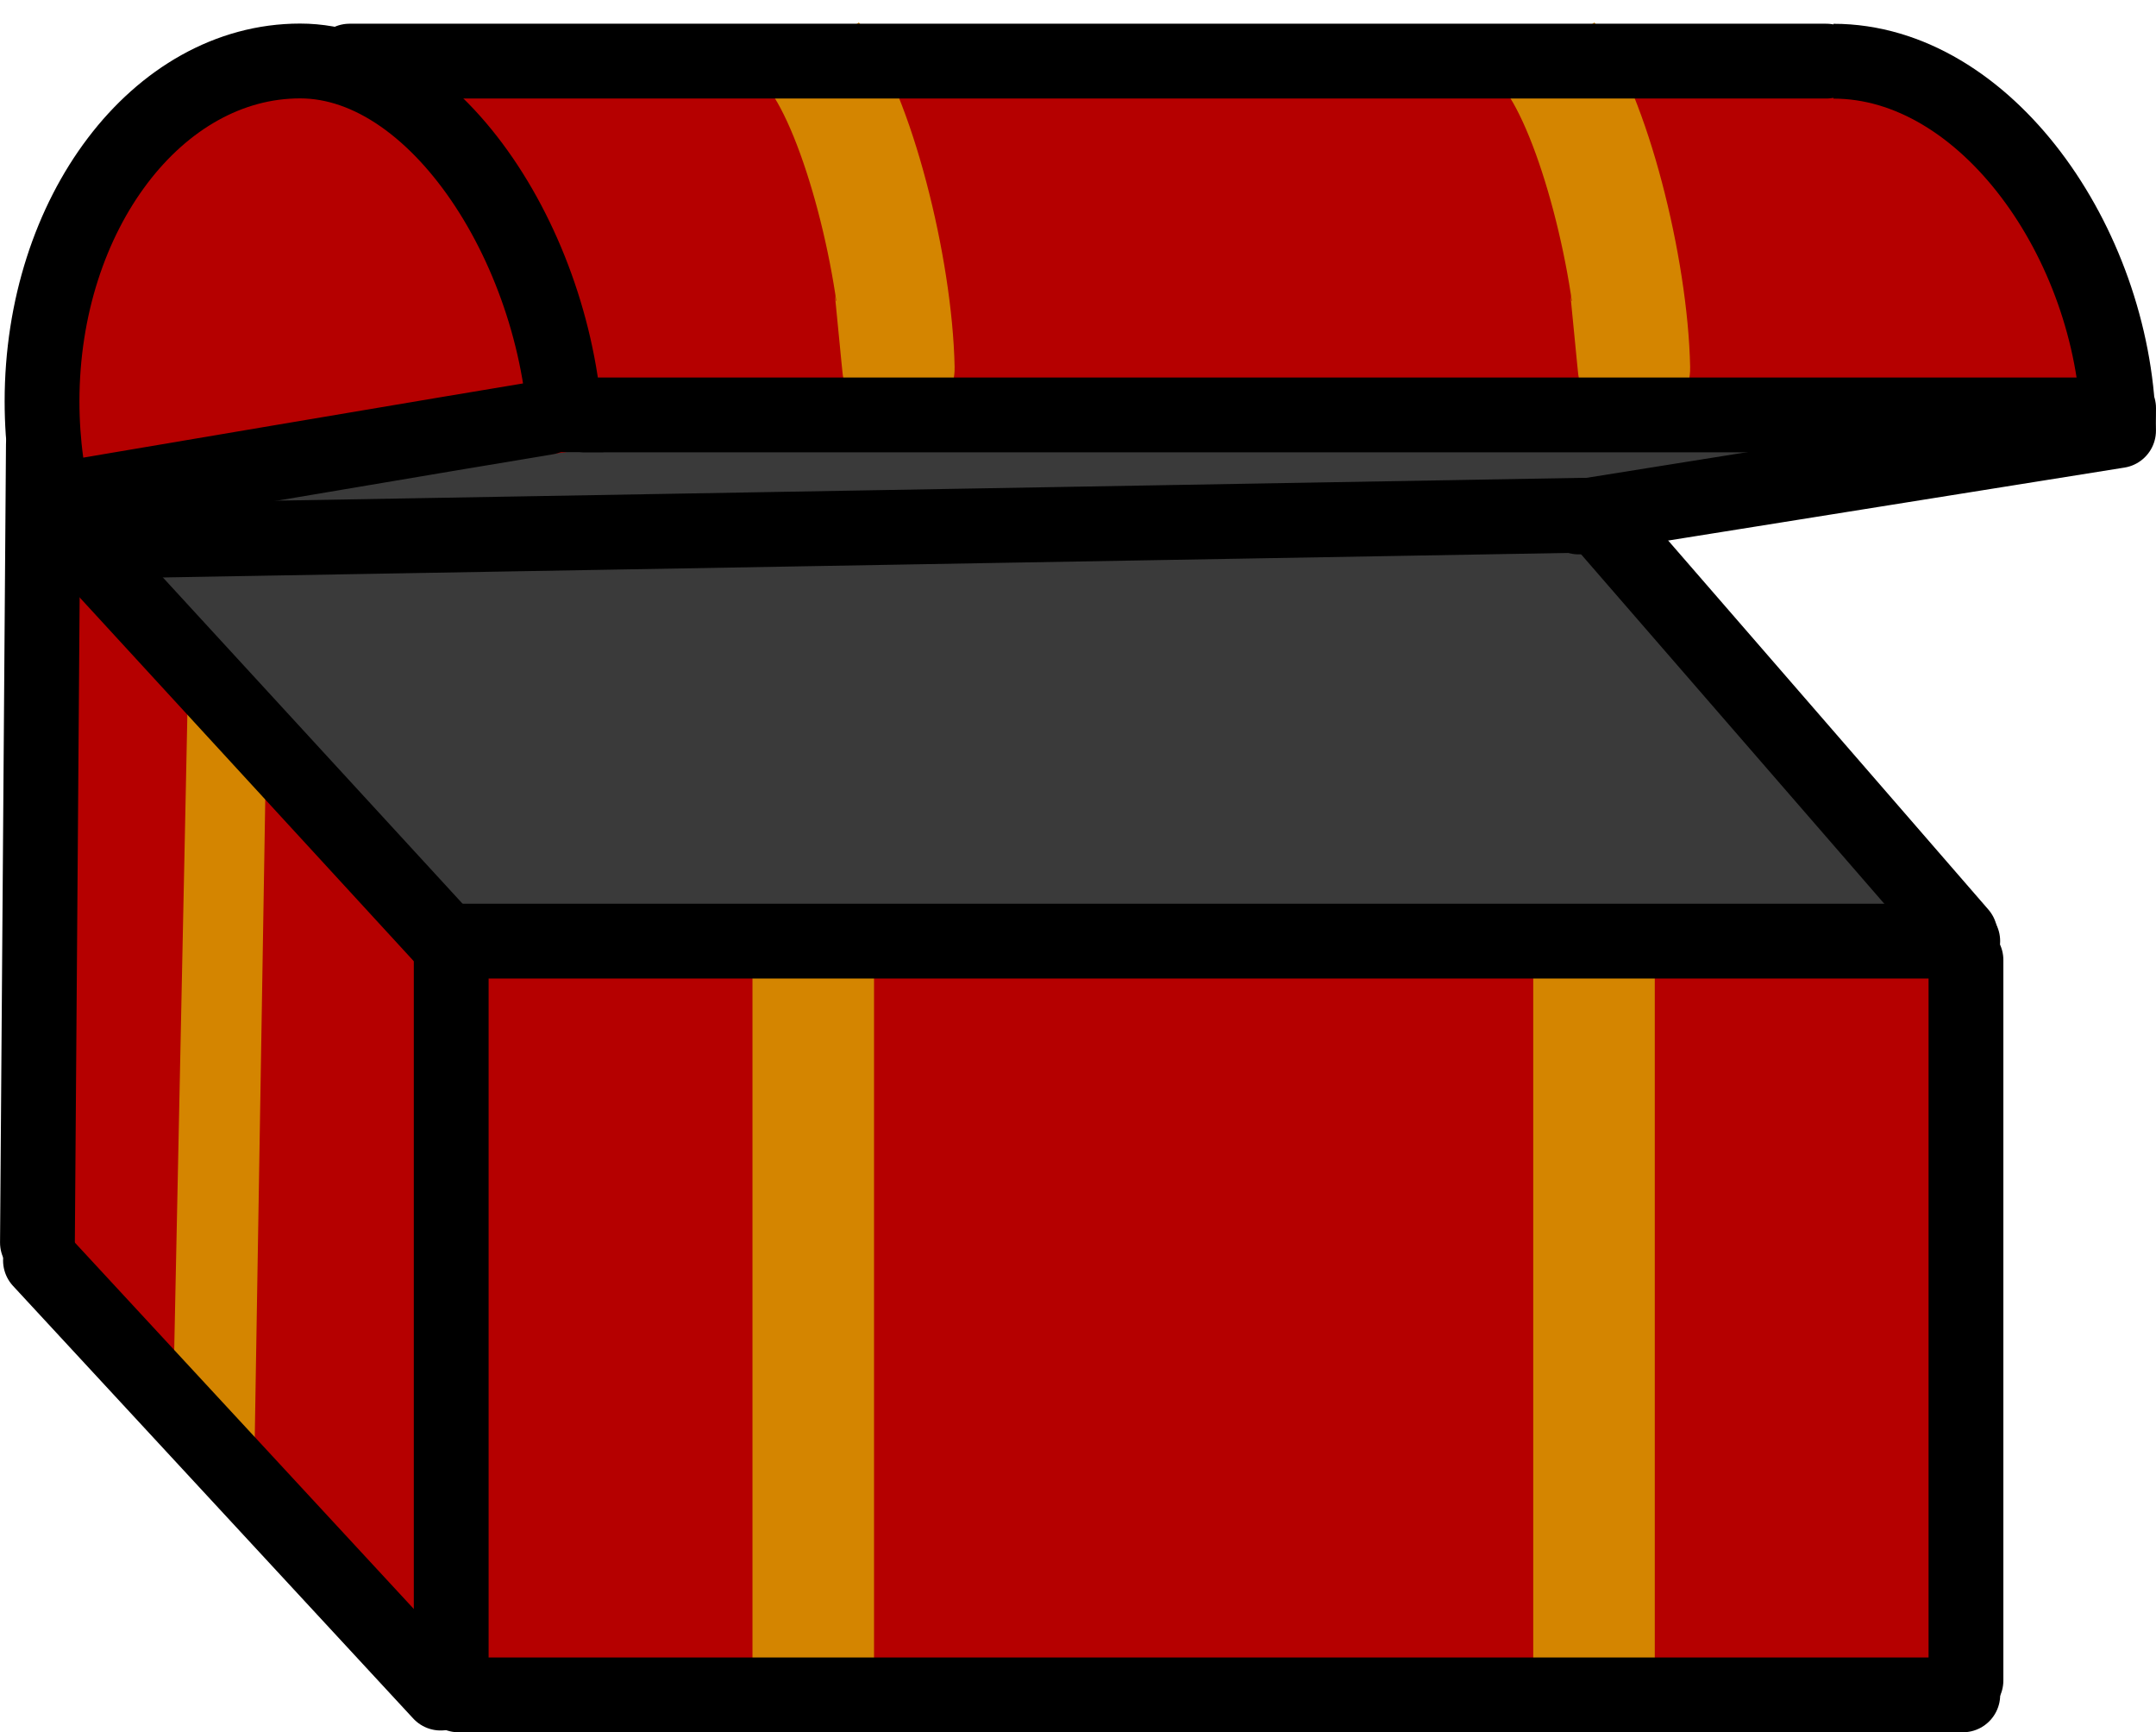 <svg version="1.1" xmlns="http://www.w3.org/2000/svg" xmlns:xlink="http://www.w3.org/1999/xlink" width="57.645" height="46.308" viewBox="0,0,57.645,46.308"><g transform="translate(-207.631,-145.134)"><g stroke-miterlimit="10"><path d="M212.25,158.875l11.4,-3h38c0,0 -11.367,3.674 -11.94,3.529c-1.189,-0.301 -37.46,-0.529 -37.46,-0.529z" fill="#3a3a3a" stroke="none" stroke-width="0" stroke-linecap="butt"/><path d="M219.2,170.2c0,-1.754 -8.6,-10.6 -8.6,-10.6c0,0 34.832,0.2 39.5,0.2c0.618,0 9.9,10.2 9.9,10.2c0,0 -40.8,0.948 -40.8,0.2z" fill="#3a3a3a" stroke="none" stroke-width="0" stroke-linecap="butt"/><path d="M223.044,156.067c0,0 -0.222,-0.772 -0.222,-1.022c0,-1.017 -4.222,-7.844 -4.222,-7.844c0,0 32.876,-0.222 37.044,-0.222c0.676,0 3.4,-0.222 3.4,-0.222l5.556,8.644z" fill="#b50000" stroke="none" stroke-width="0" stroke-linecap="butt"/><path d="M229.396,146.634c1.185,1.575 2.204,5.654 2.259,8.344c0.002,0.1 -0.219,-2.264 -0.219,-2.163" fill="none" stroke="#d48500" stroke-width="3" stroke-linecap="butt"/><path d="M249.062,146.634c1.185,1.575 2.204,5.654 2.259,8.344c0.002,0.1 -0.219,-2.264 -0.219,-2.163" fill="none" stroke="#d48500" stroke-width="3" stroke-linecap="butt"/><path d="M216.977,146.768c0,0 24.138,0 31.21,0c3.641,0 8.273,0 8.273,0" fill="none" stroke="#000000" stroke-width="2" stroke-linecap="round"/><path d="M208.967,178.685c0.432,-2.223 0.202,-18.998 0.202,-18.998c0,0 9.651,10.317 10.875,10.882c0.302,0.14 -0.372,13.636 -0.372,13.636c0,0 -0.083,4.81 -0.485,4.617c-2.316,-1.111 -10.284,-9.811 -10.221,-10.137z" fill="#b50000" stroke="none" stroke-width="0" stroke-linecap="butt"/><path d="M212.253,182.962l0.401,-19.365l2.084,2.034l-0.314,19.053z" fill="#d48500" stroke="none" stroke-width="0" stroke-linecap="butt"/><path d="M220.5,190v-19.375h39.5v19.375z" fill="#b50000" stroke="none" stroke-width="0" stroke-linecap="butt"/><path d="M248.625,190.125v-19.625h3.25v19.625z" fill="#d48500" stroke="none" stroke-width="0" stroke-linecap="butt"/><path d="M227.75,190.25v-19.625h3.25v19.625z" fill="#d48500" stroke="none" stroke-width="0" stroke-linecap="butt"/><path d="M219.89,170.292h40.219" fill="none" stroke="#000000" stroke-width="2" stroke-linecap="round"/><path d="M219.538,170.269l-10.481,-11.408" fill="none" stroke="#000000" stroke-width="2" stroke-linecap="round"/><path d="M260.11,190.442h-40.219" fill="none" stroke="#000000" stroke-width="2" stroke-linecap="round"/><path d="M219.695,170.307v19.258" fill="#d48500" stroke="#000000" stroke-width="2" stroke-linecap="round"/><path d="M208.791,157.005l-0.159,21.346" fill="none" stroke="#000000" stroke-width="2" stroke-linecap="round"/><path d="M260.195,170.798v19.258" fill="none" stroke="#000000" stroke-width="2" stroke-linecap="round"/><path d="M260.038,170.103l-9.729,-11.211" fill="none" stroke="#000000" stroke-width="2" stroke-linecap="round"/><path d="M264.275,156.646l-14.434,2.308" fill="none" stroke="#000000" stroke-width="2" stroke-linecap="round"/><path d="M223.26,156.226h40.105" fill="none" stroke="#000000" stroke-width="2" stroke-linecap="round"/><path d="M256.652,146.77c4.072,0 7.473,4.854 7.619,9.698c0.003,0.108 0.005,-0.523 0.005,-0.415" fill="none" stroke="#000000" stroke-width="2" stroke-linecap="butt"/><path d="M249.965,158.908l-40.213,0.702" fill="none" stroke="#000000" stroke-width="2" stroke-linecap="round"/><path d="M208.713,178.83l10.7,11.564" fill="none" stroke="#000000" stroke-width="2" stroke-linecap="round"/><g stroke="#000000" stroke-width="2"><path d="M209.18,159.017c-0.275,-0.982 -0.425,-2.044 -0.425,-3.153c0,-5.026 3.089,-9.1 6.9,-9.1c3.811,0 7.114,5.431 7.114,10.457" fill="#b50000" stroke-linecap="butt"/><path d="M208.855,158.551c0,0 11.971,-2.029 13.396,-2.259" fill="none" stroke-linecap="round"/></g></g></g></svg><!--rotationCenter:32.36883499999999:34.866434999999996-->